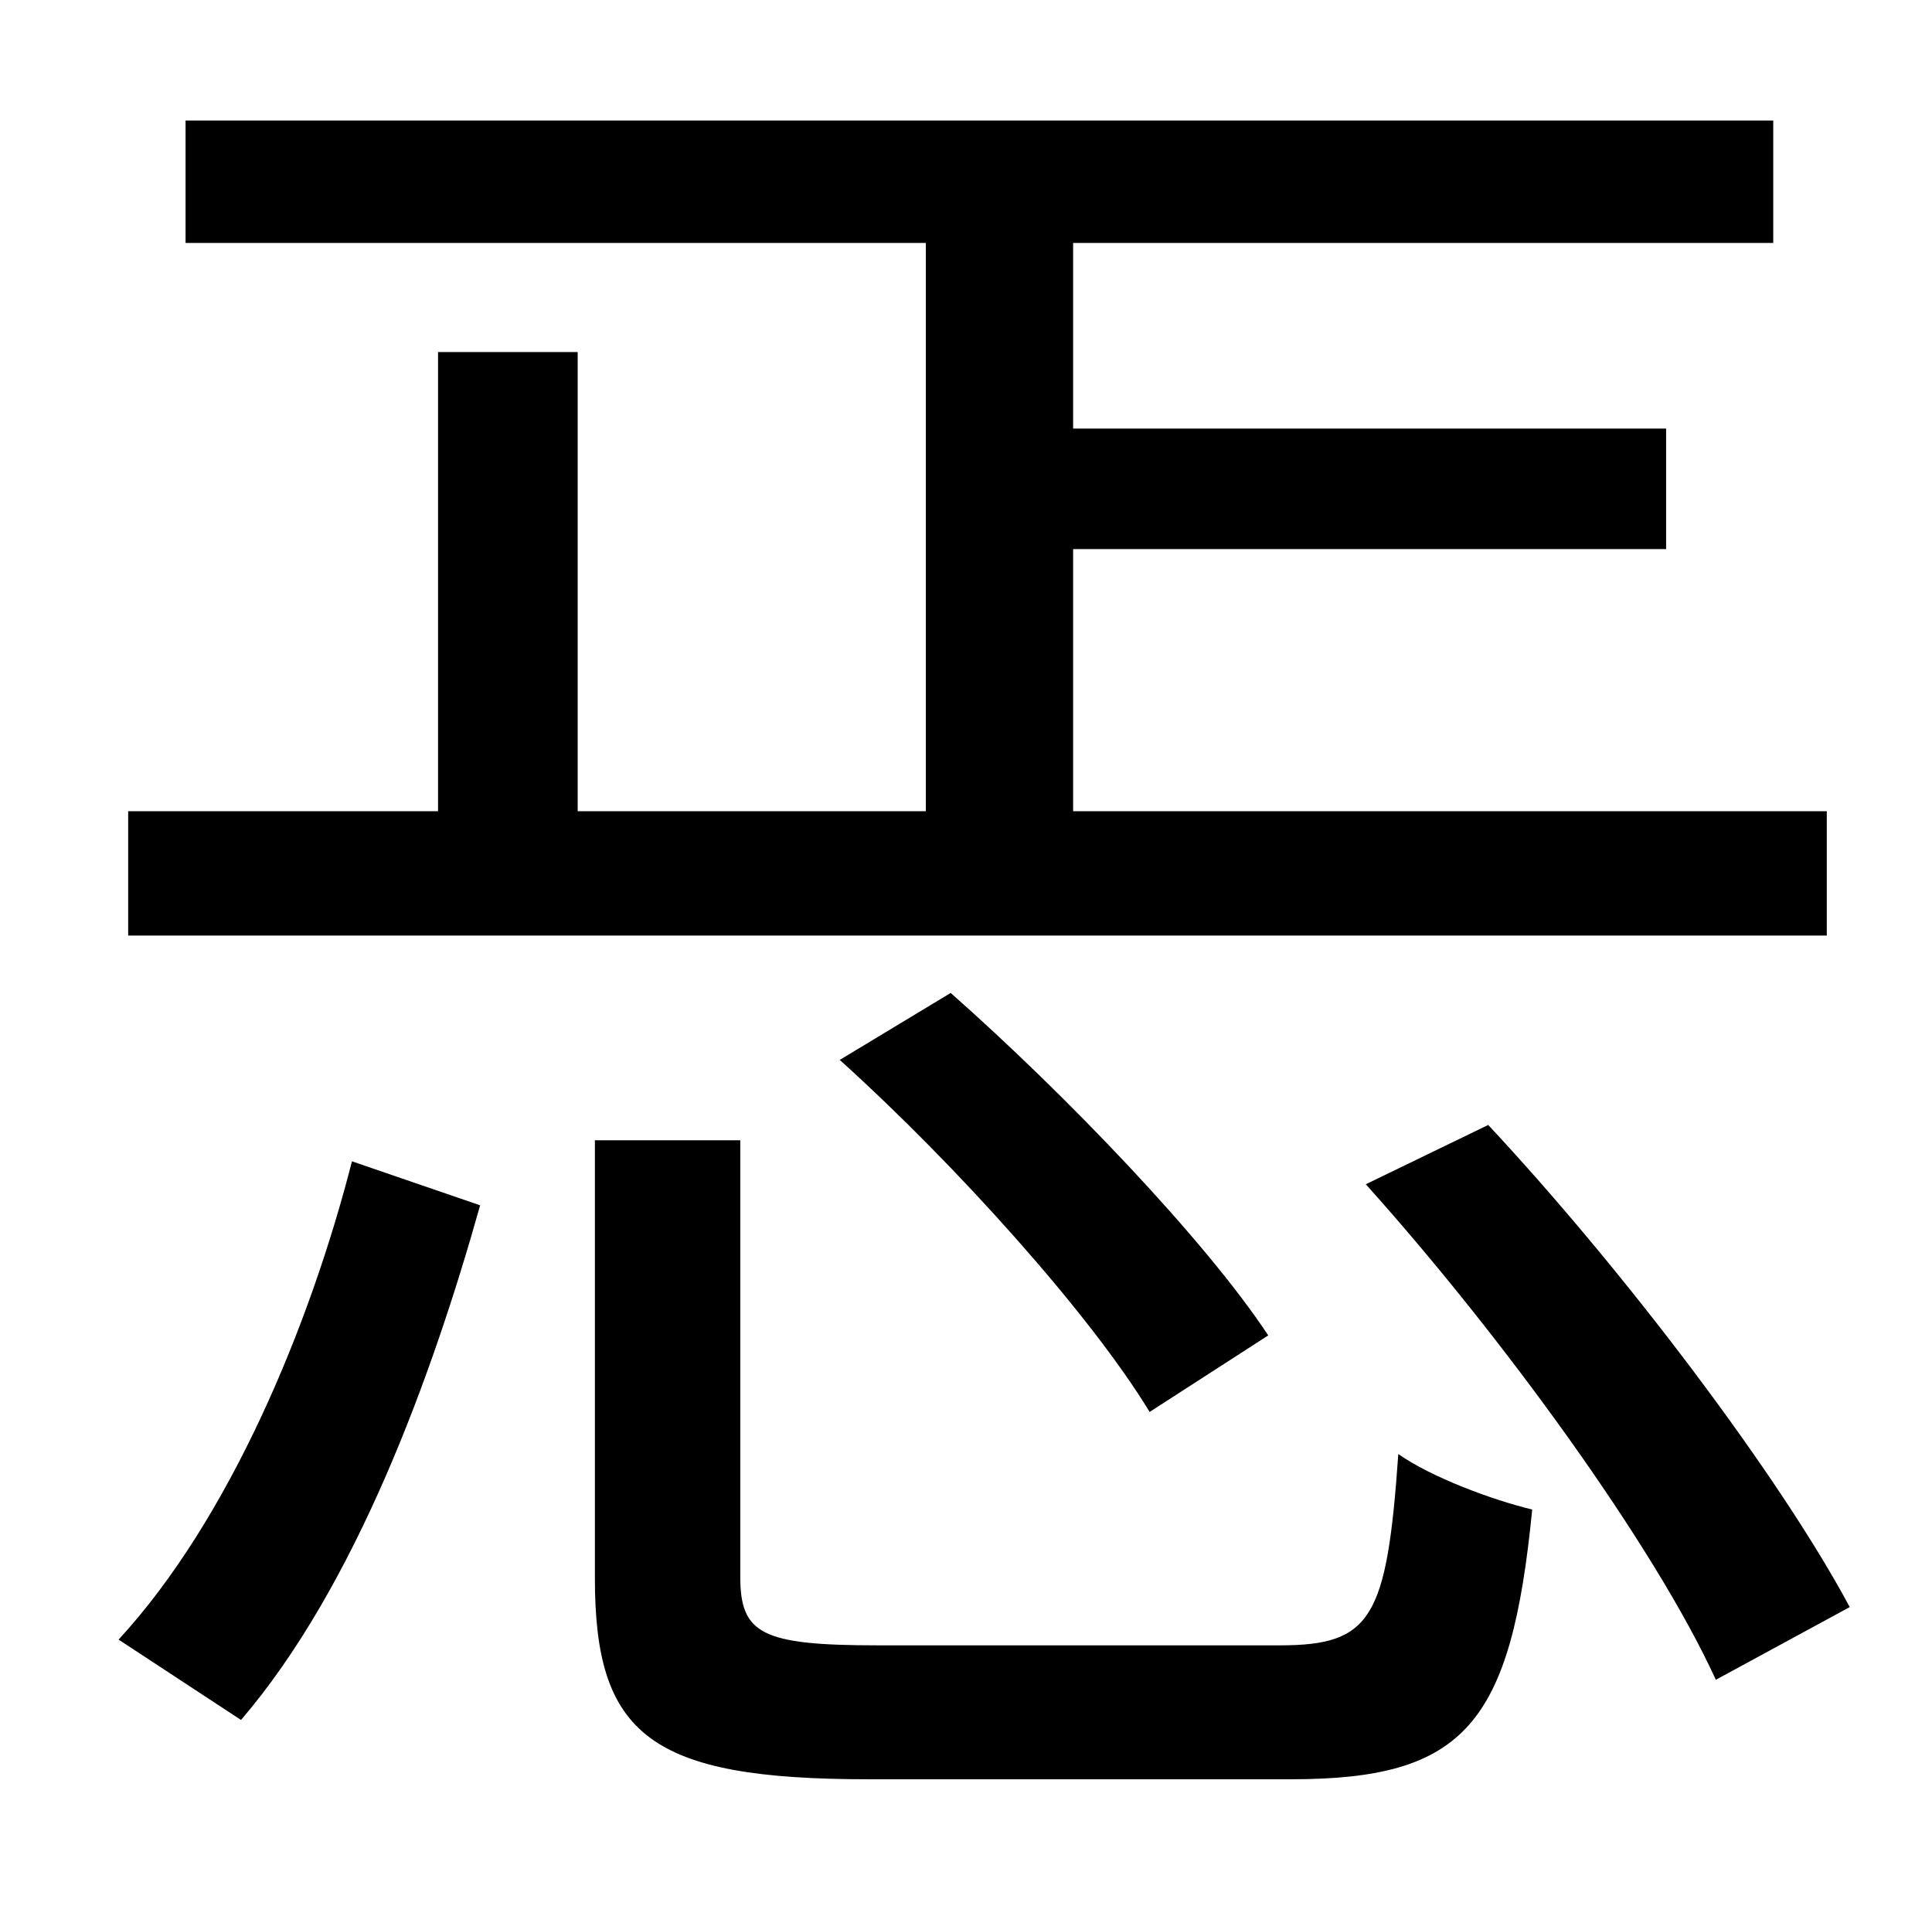 <?xml version="1.0" standalone="no"?>
<!DOCTYPE svg PUBLIC "-//W3C//DTD SVG 1.1//EN" "http://www.w3.org/Graphics/SVG/1.1/DTD/svg11.dtd" >
<svg xmlns="http://www.w3.org/2000/svg" xmlns:xlink="http://www.w3.org/1999/xlink" version="1.1" viewBox="-10 0 1010 1000">
   <path fill="currentColor"
d="M945 424v65h-888v-65h162v-240h73v240h182v-297h-387v-64h830v64h-366v97h310v63h-310v137h394zM429 554l58 -35c60 53 133 129 166 179l-62 40c-31 -51 -101 -129 -162 -184zM116 899l-64 -42c58 -63 100 -164 122 -250l67 23c-25 89 -65 199 -125 269zM449 860h210
c48 0 56 -14 62 -100c17 12 49 24 70 29c-11 112 -35 141 -126 141h-221c-114 0 -143 -23 -143 -105v-229h76v228c0 30 11 36 72 36zM704 619l64 -31c71 76 152 183 189 252l-70 38c-32 -70 -112 -180 -183 -259z" />
</svg>
